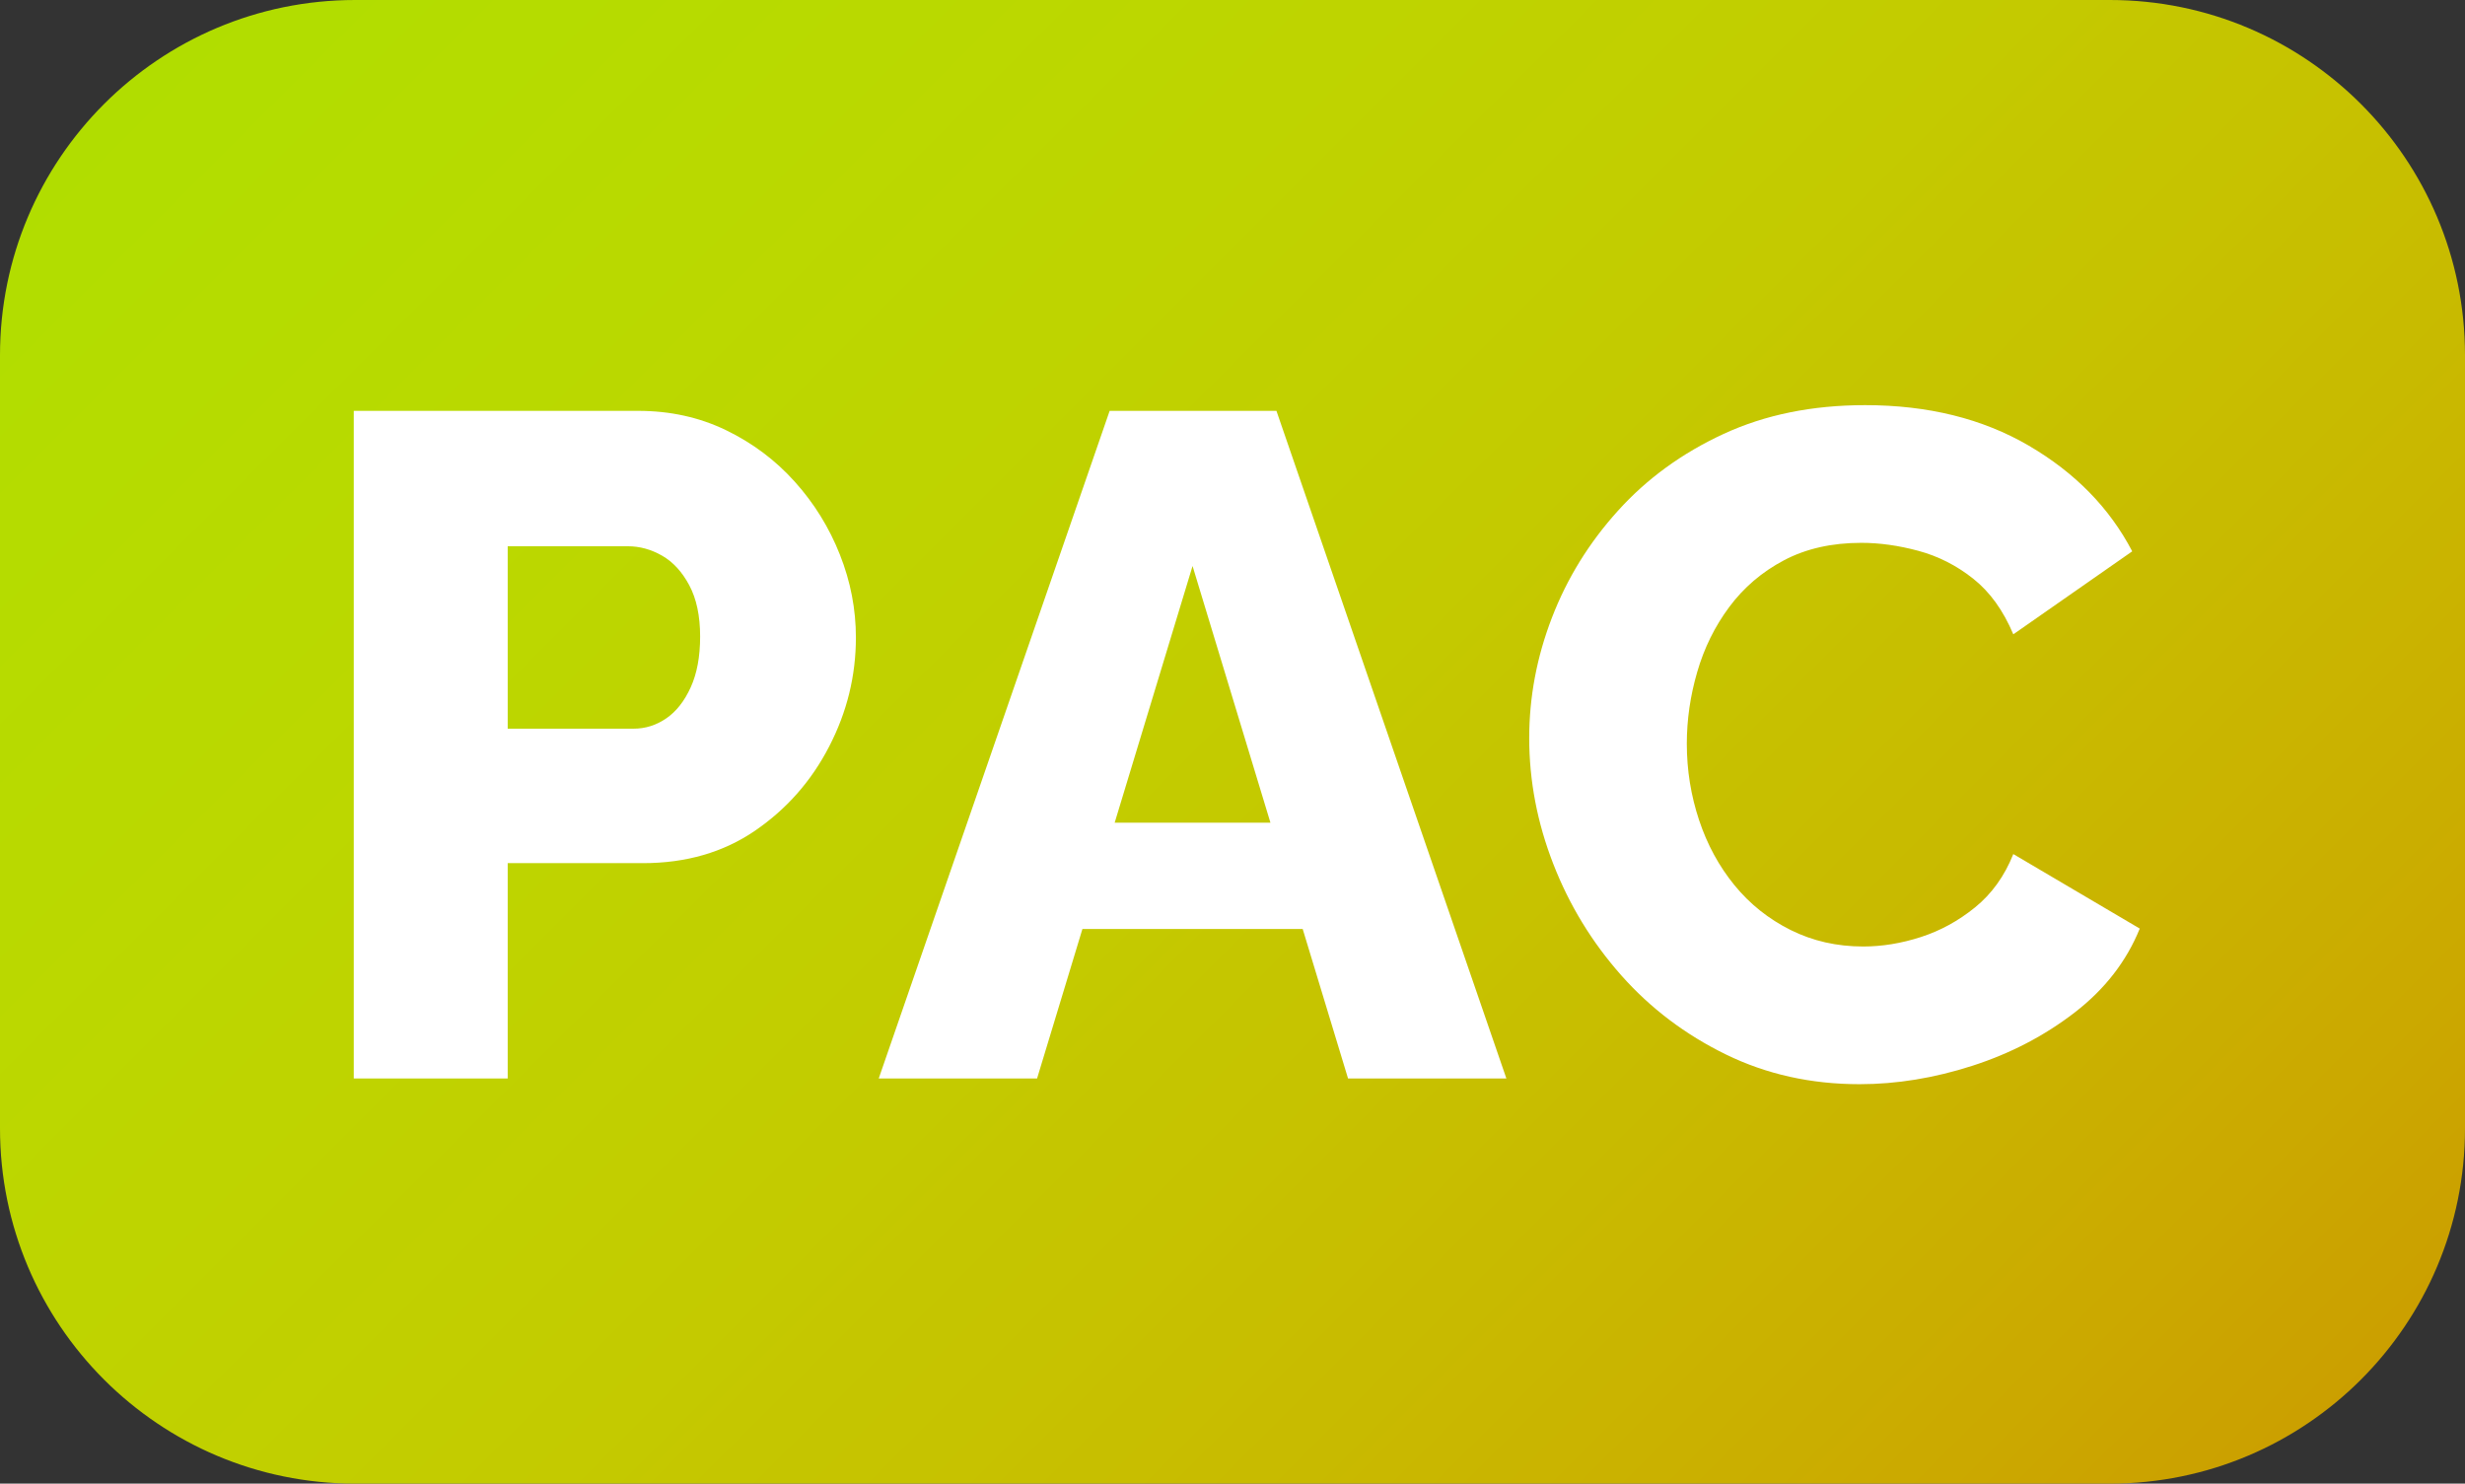 <svg width="432" height="260" xmlns="http://www.w3.org/2000/svg" xmlns:xlink="http://www.w3.org/1999/xlink" overflow="hidden"><rect width="100%" height="100%" fill="#333333" stroke="none"/><defs><clipPath id="clip0"><rect x="910" y="610" width="432" height="260"/></clipPath><linearGradient x1="953" y1="567" x2="1299" y2="913" gradientUnits="userSpaceOnUse" spreadMethod="reflect" id="fill1"><stop offset="0" stop-color="#AEDE00"/><stop offset="0.015" stop-color="#AEDD00"/><stop offset="0.029" stop-color="#AFDD00"/><stop offset="0.044" stop-color="#B0DD00"/><stop offset="0.059" stop-color="#B1DD00"/><stop offset="0.074" stop-color="#B2DD00"/><stop offset="0.088" stop-color="#B2DD00"/><stop offset="0.103" stop-color="#B3DD00"/><stop offset="0.118" stop-color="#B4DC00"/><stop offset="0.132" stop-color="#B5DC00"/><stop offset="0.147" stop-color="#B5DC00"/><stop offset="0.162" stop-color="#B6DB00"/><stop offset="0.176" stop-color="#B7DB00"/><stop offset="0.191" stop-color="#B7DA00"/><stop offset="0.206" stop-color="#B8DA00"/><stop offset="0.221" stop-color="#B9D900"/><stop offset="0.235" stop-color="#B9D900"/><stop offset="0.25" stop-color="#BAD800"/><stop offset="0.265" stop-color="#BBD800"/><stop offset="0.279" stop-color="#BBD700"/><stop offset="0.294" stop-color="#BCD700"/><stop offset="0.309" stop-color="#BCD600"/><stop offset="0.324" stop-color="#BDD500"/><stop offset="0.338" stop-color="#BED400"/><stop offset="0.353" stop-color="#BED400"/><stop offset="0.368" stop-color="#BFD300"/><stop offset="0.382" stop-color="#BFD200"/><stop offset="0.397" stop-color="#C0D100"/><stop offset="0.412" stop-color="#C0D000"/><stop offset="0.426" stop-color="#C1D000"/><stop offset="0.441" stop-color="#C1CF00"/><stop offset="0.456" stop-color="#C2CE00"/><stop offset="0.471" stop-color="#C2CD00"/><stop offset="0.485" stop-color="#C3CC00"/><stop offset="0.5" stop-color="#C3CB00"/><stop offset="0.515" stop-color="#C4CA00"/><stop offset="0.529" stop-color="#C4C900"/><stop offset="0.544" stop-color="#C5C700"/><stop offset="0.559" stop-color="#C5C600"/><stop offset="0.574" stop-color="#C5C500"/><stop offset="0.588" stop-color="#C6C400"/><stop offset="0.603" stop-color="#C6C300"/><stop offset="0.618" stop-color="#C7C200"/><stop offset="0.632" stop-color="#C7C000"/><stop offset="0.647" stop-color="#C7BF00"/><stop offset="0.662" stop-color="#C8BE00"/><stop offset="0.676" stop-color="#C8BC00"/><stop offset="0.691" stop-color="#C8BB00"/><stop offset="0.706" stop-color="#C8BA00"/><stop offset="0.721" stop-color="#C9B800"/><stop offset="0.735" stop-color="#C9B700"/><stop offset="0.75" stop-color="#C9B500"/><stop offset="0.765" stop-color="#CAB400"/><stop offset="0.779" stop-color="#CAB200"/><stop offset="0.794" stop-color="#CAB100"/><stop offset="0.809" stop-color="#CAAF00"/><stop offset="0.824" stop-color="#CAAE00"/><stop offset="0.838" stop-color="#CBAC00"/><stop offset="0.853" stop-color="#CBAA00"/><stop offset="0.868" stop-color="#CBA900"/><stop offset="0.882" stop-color="#CBA700"/><stop offset="0.897" stop-color="#CBA500"/><stop offset="0.912" stop-color="#CBA300"/><stop offset="0.926" stop-color="#CBA200"/><stop offset="0.941" stop-color="#CBA000"/><stop offset="0.956" stop-color="#CB9E00"/><stop offset="0.971" stop-color="#CB9C00"/><stop offset="0.985" stop-color="#CB9A00"/><stop offset="1" stop-color="#CC9900"/></linearGradient></defs><g clip-path="url(#clip0)" transform="translate(-910 -610)"><path d="M910 672.252C910 637.871 937.871 610 972.252 610L1279.75 610C1314.13 610 1342 637.871 1342 672.252L1342 807.748C1342 842.129 1314.13 870 1279.75 870L972.252 870C937.871 870 910 842.129 910 807.748Z" fill="url(#fill1)" fill-rule="evenodd"/><path d="M1236.87 681C1247.9 681 1257.46 683.369 1265.57 688.107 1273.67 692.845 1279.71 699.015 1283.68 706.618L1262.84 721.162C1261.08 716.975 1258.73 713.725 1255.81 711.411 1252.89 709.097 1249.69 707.472 1246.22 706.535 1242.75 705.599 1239.41 705.13 1236.21 705.13 1231.03 705.13 1226.51 706.149 1222.65 708.188 1218.79 710.226 1215.6 712.954 1213.06 716.369 1210.52 719.785 1208.65 723.586 1207.44 727.773 1206.22 731.961 1205.62 736.147 1205.62 740.334 1205.62 744.962 1206.34 749.425 1207.77 753.722 1209.2 758.019 1211.27 761.82 1213.97 765.126 1216.67 768.432 1219.95 771.048 1223.81 772.977 1227.67 774.905 1231.91 775.869 1236.54 775.869 1239.85 775.869 1243.21 775.318 1246.63 774.216 1250.05 773.114 1253.22 771.379 1256.14 769.01 1259.06 766.641 1261.3 763.529 1262.84 759.672L1285 772.729C1282.68 778.458 1278.88 783.362 1273.59 787.438 1268.3 791.516 1262.32 794.628 1255.65 796.777 1248.98 798.925 1242.39 800 1235.88 800 1227.39 800 1219.59 798.264 1212.48 794.794 1205.37 791.323 1199.25 786.695 1194.12 780.91 1189 775.125 1185.03 768.625 1182.22 761.407 1179.41 754.19 1178 746.836 1178 739.343 1178 732.181 1179.32 725.156 1181.97 718.27 1184.62 711.383 1188.47 705.13 1193.55 699.511 1198.62 693.891 1204.79 689.402 1212.07 686.041 1219.34 682.68 1227.61 681 1236.87 681Z" fill="#FFFFFF" fill-rule="evenodd"/><path d="M972 682 1021.84 682C1027.43 682 1032.56 683.126 1037.22 685.378 1041.88 687.63 1045.91 690.651 1049.31 694.441 1052.71 698.232 1055.34 702.489 1057.2 707.212 1059.07 711.937 1060 716.77 1060 721.714 1060 728.415 1058.44 734.787 1055.31 740.829 1052.19 746.872 1047.86 751.788 1042.32 755.578 1036.78 759.368 1030.23 761.263 1022.66 761.263L998.976 761.263 998.976 799 972 799 972 682ZM998.976 705.729 998.976 737.698 1021.02 737.698C1023.1 737.698 1025.02 737.094 1026.77 735.886 1028.53 734.677 1029.95 732.865 1031.05 730.448 1032.15 728.031 1032.7 725.065 1032.7 721.549 1032.7 717.924 1032.06 714.93 1030.8 712.568 1029.54 710.206 1027.95 708.476 1026.03 707.377 1024.11 706.279 1022.11 705.729 1020.03 705.729L998.976 705.729Z" fill="#FFFFFF" fill-rule="evenodd"/><path d="M1104.47 682 1133.7 682 1174 799 1146.25 799 1138.3 772.798 1099.7 772.798 1091.75 799 1064 799 1104.47 682ZM1119 709.19 1105.35 754.177 1132.65 754.177 1119 709.19Z" fill="#FFFFFF" fill-rule="evenodd"/></g></svg>